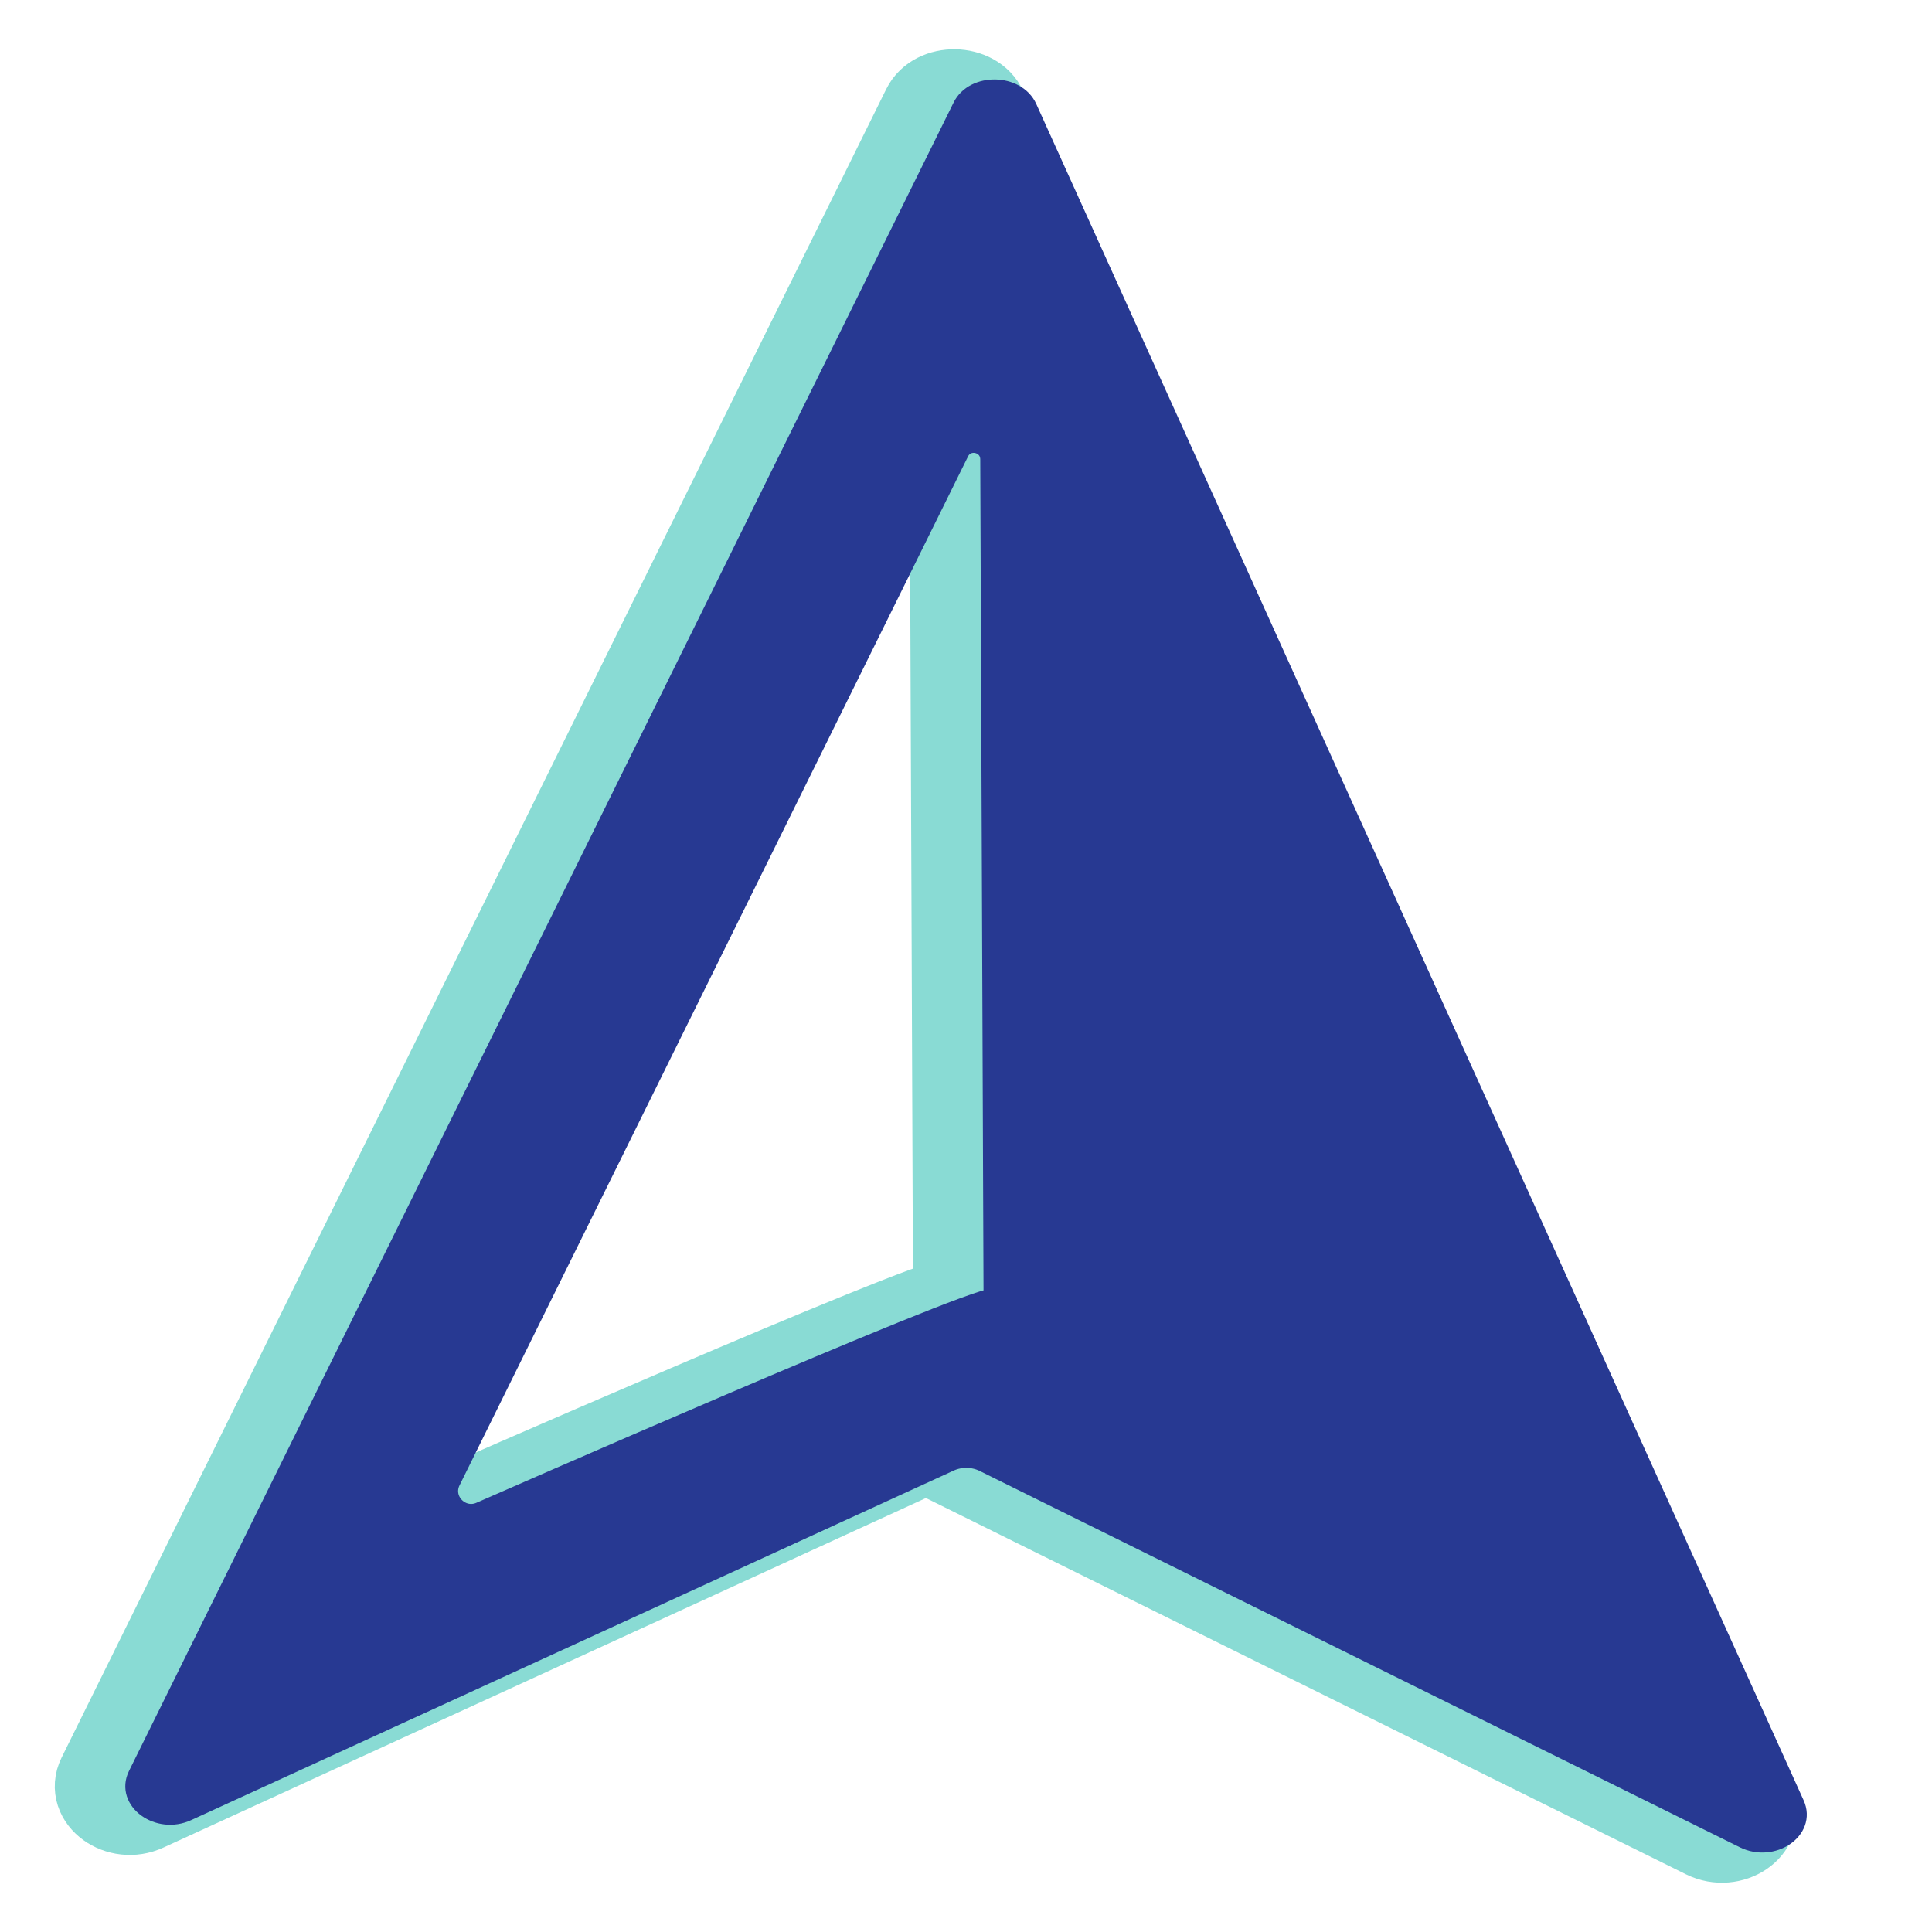 <?xml version="1.0" encoding="utf-8"?>
<!-- Generator: Adobe Illustrator 16.0.0, SVG Export Plug-In . SVG Version: 6.00 Build 0)  -->
<!DOCTYPE svg PUBLIC "-//W3C//DTD SVG 1.1//EN" "http://www.w3.org/Graphics/SVG/1.1/DTD/svg11.dtd">
<svg version="1.1" id="Layer_1" xmlns="http://www.w3.org/2000/svg" xmlns:xlink="http://www.w3.org/1999/xlink" x="0px" y="0px"
	 width="24px" height="24px" viewBox="0 0 24 24" enable-background="new 0 0 24 24" xml:space="preserve">
<g>
	<path fill="#89DBD4" stroke="#89DBD4" stroke-miterlimit="10" d="M21.79,22.415L12.258,1.343c-0.136-0.301-0.655-0.31-0.801-0.014
		L1.213,22.056c-0.152,0.308,0.256,0.604,0.61,0.44l9.472-4.342c0.134-0.062,0.298-0.059,0.431,0.008l9.441,4.674
		C21.516,23.007,21.933,22.727,21.79,22.415z M5.471,18.781c-0.245,0.111-0.495-0.146-0.375-0.386l6.317-12.78
		c0.095-0.194,0.387-0.127,0.388,0.091l0.041,10.424C11.503,16.13,5.471,18.781,5.471,18.781z"/>
</g>
<g>
	<path fill="#273992" stroke="#273992" stroke-width="0.25" stroke-miterlimit="10" d="M22.291,22.415L12.759,1.343
		c-0.136-0.301-0.655-0.31-0.801-0.014L1.714,22.056c-0.152,0.308,0.256,0.604,0.61,0.44l9.472-4.342
		c0.135-0.062,0.299-0.059,0.432,0.008l9.441,4.674C22.017,23.007,22.434,22.727,22.291,22.415z M5.972,18.781
		c-0.245,0.111-0.495-0.146-0.375-0.386l6.316-12.78c0.096-0.194,0.388-0.127,0.389,0.091l0.041,10.424
		C12.004,16.13,5.972,18.781,5.972,18.781z"/>
</g>
</svg>
